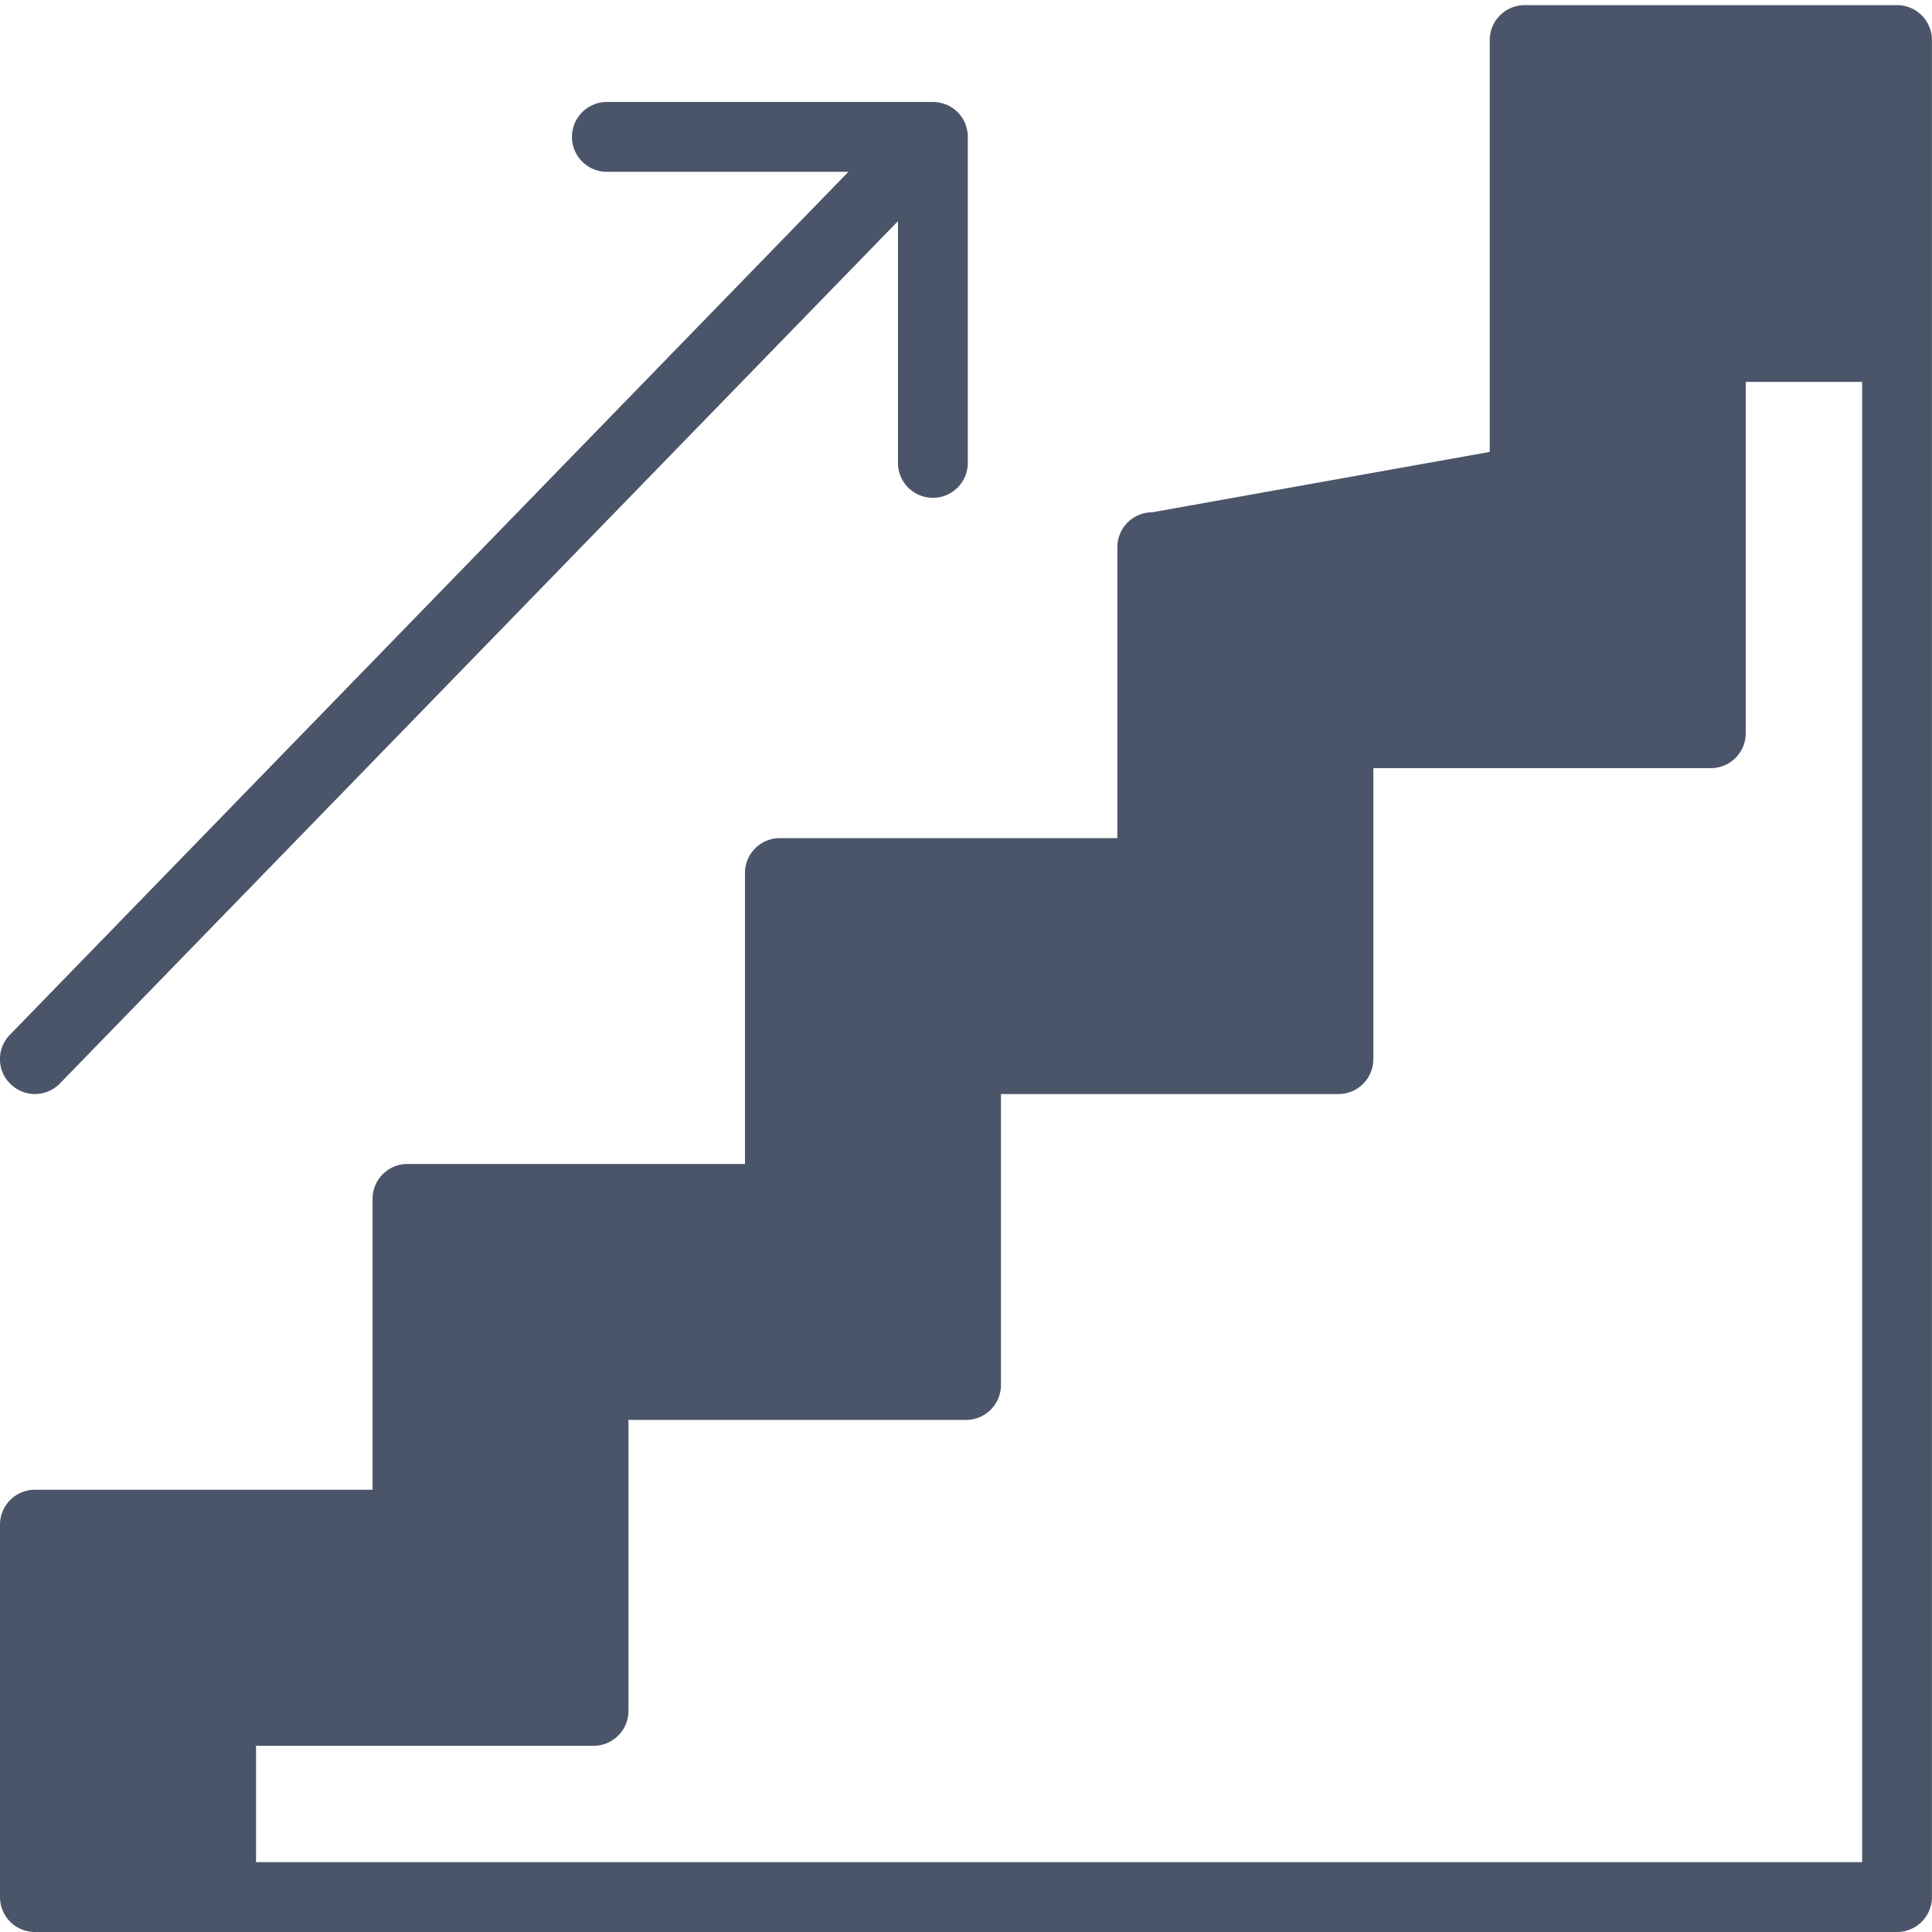 <svg xmlns="http://www.w3.org/2000/svg" xmlns:xlink="http://www.w3.org/1999/xlink" width="32" height="32" viewBox="0 0 32 32"><defs><clipPath id="b"><rect width="32" height="32"/></clipPath></defs><g id="a" clip-path="url(#b)"><g transform="translate(-8.499 -9.415)"><path d="M39.92,9.5H33.752a.578.578,0,0,0-.578.578V16.9l-5.59,1a.578.578,0,0,0-.578.578v4.819h-5.59a.578.578,0,0,0-.578.578v4.819h-5.59a.578.578,0,0,0-.578.578V34.09H9.077a.578.578,0,0,0-.578.578v6.169a.578.578,0,0,0,.578.578H39.92a.578.578,0,0,0,.578-.578V10.078A.578.578,0,0,0,39.92,9.5Zm-.578,30.758H12.74V38.331h5.59a.578.578,0,0,0,.578-.578V32.933H24.5a.578.578,0,0,0,.578-.578V27.536h5.59a.578.578,0,0,0,.578-.578V22.138h5.59a.578.578,0,0,0,.578-.578V15.741h1.928ZM8.669,27.366a.575.575,0,0,1,0-.818L22.551,12.261h-4a.578.578,0,1,1,0-1.157h5.4a.562.562,0,0,1,.212.042s0,0,.008,0a.586.586,0,0,1,.316.316s0,0,0,.008a.551.551,0,0,1,.042.212v5.4a.578.578,0,0,1-1.157,0V13.078L9.486,27.366a.583.583,0,0,1-.408.17.576.576,0,0,1-.408-.17Z" fill="#4b5569"/></g></g></svg>